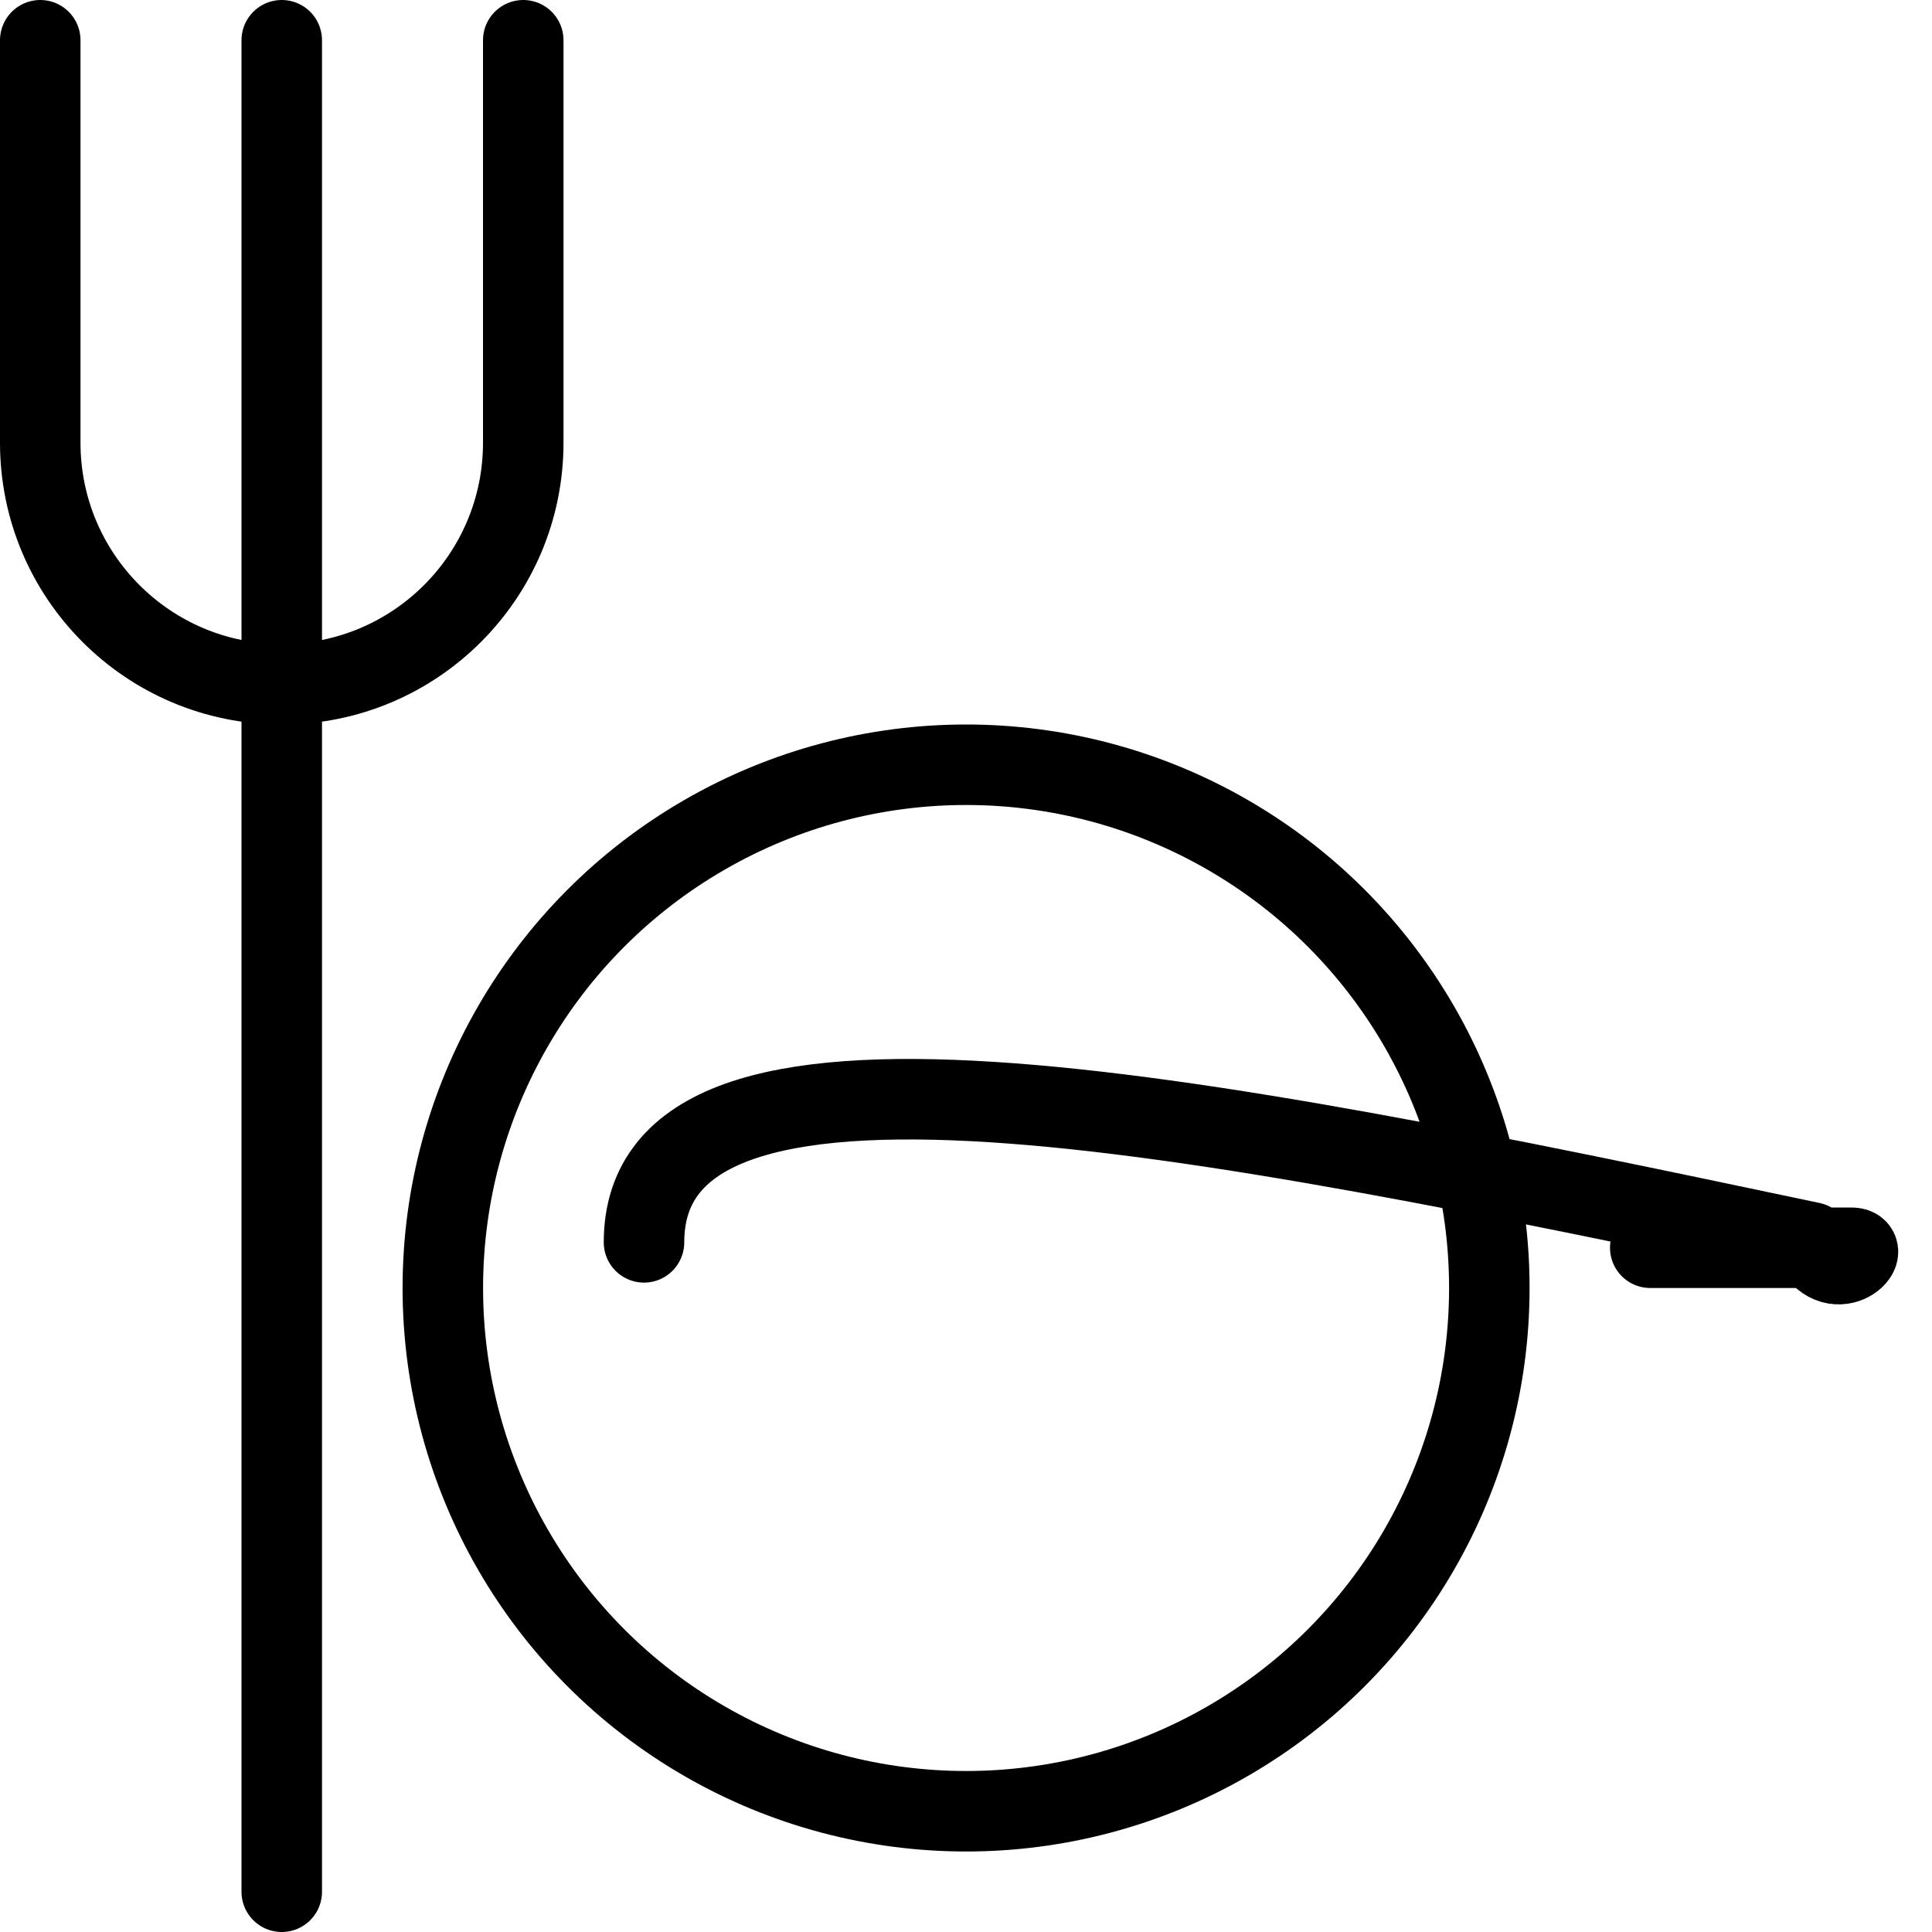 <?xml version="1.0" encoding="UTF-8"?><svg version="1.1" viewBox="0 0 24 24" xmlns="http://www.w3.org/2000/svg" xmlns:xlink="http://www.w3.org/1999/xlink"><g stroke-linecap="round" stroke-width="1" stroke="#000" fill="none" stroke-linejoin="round"><path d="M20.5 15.5h2.5 -2.18557e-08c.276 1.20706e-08.5-.224.5-.5 -.067-7.8-1.647-14.5-3-14.5v23"></path><path d="M.5.5v5l3.41949e-14 4.52987e-07c2.50178e-07 1.657 1.343 3 3 3 1.657-2.50178e-07 3-1.343 3-3v-5"></path><line x1="3.5" x2="3.5" y1=".5" y2="23.5"></line><circle cx="12.001" cy="16" r="6.5"></circle></g></svg>